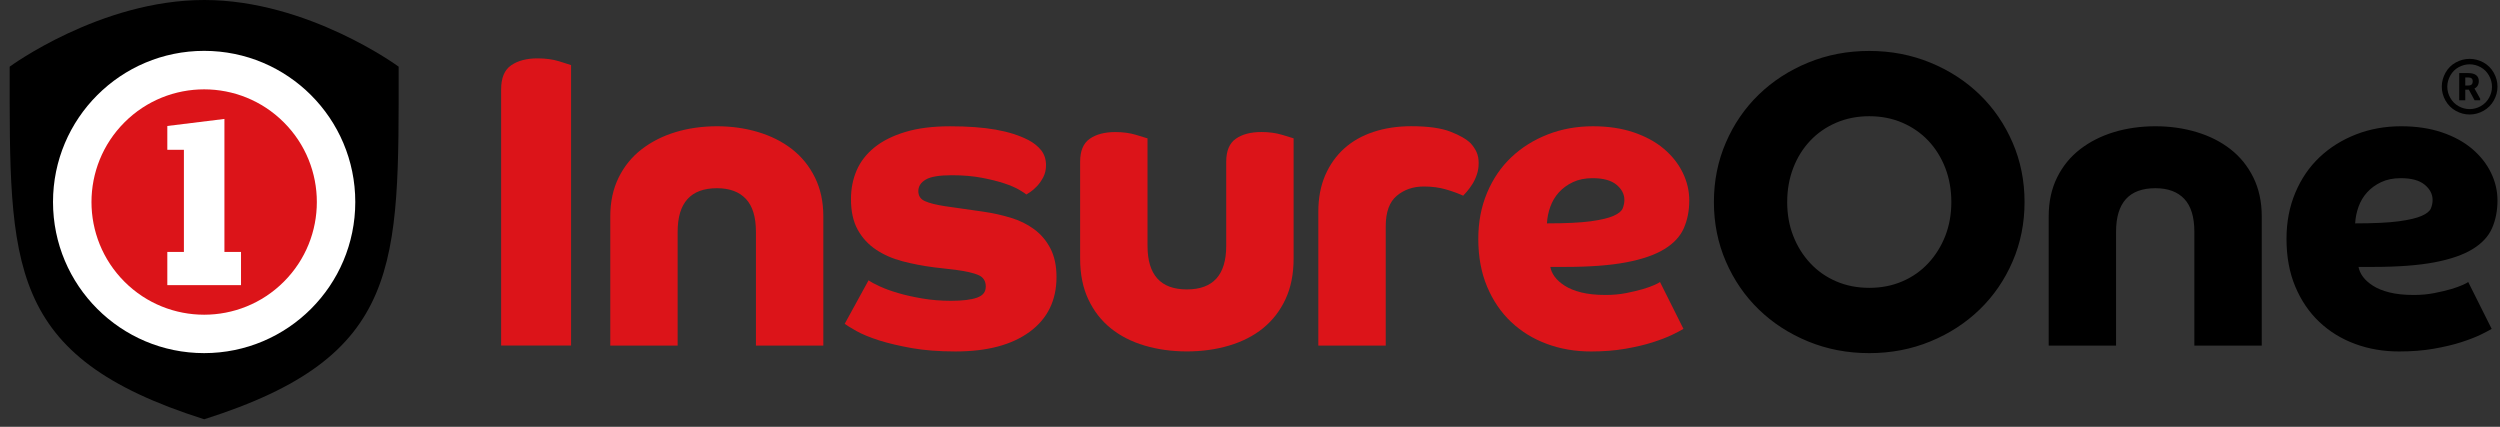 <svg width="205" height="35" viewBox="0 0 205 35" fill="none" xmlns="http://www.w3.org/2000/svg">
<rect x="0" y="0" width="205" height="35" fill="#333333" stroke="none"/>
<path d="M69.263 26.553C69.447 26.689 69.773 26.889 70.243 27.153C70.713 27.416 71.323 27.666 72.08 27.909C72.837 28.149 73.733 28.359 74.773 28.546C75.813 28.729 77.01 28.819 78.36 28.819C80.947 28.819 82.97 28.283 84.436 27.206C85.9 26.129 86.633 24.633 86.633 22.709C86.633 21.793 86.466 21.016 86.136 20.376C85.803 19.736 85.36 19.209 84.796 18.796C84.237 18.383 83.597 18.069 82.873 17.853C82.153 17.636 81.403 17.469 80.623 17.356L77.5 16.909C76.766 16.796 76.216 16.659 75.853 16.496C75.487 16.336 75.303 16.063 75.303 15.673C75.303 15.283 75.503 14.969 75.903 14.729C76.303 14.489 77.02 14.369 78.05 14.369C78.966 14.369 79.783 14.439 80.503 14.576C81.223 14.713 81.843 14.869 82.356 15.039C82.87 15.209 83.283 15.389 83.593 15.573C83.903 15.756 84.09 15.883 84.16 15.949C84.207 15.926 84.313 15.859 84.487 15.743C84.656 15.629 84.84 15.469 85.037 15.263C85.23 15.056 85.403 14.813 85.55 14.526C85.7 14.239 85.773 13.913 85.773 13.546C85.773 13.066 85.64 12.659 85.38 12.326C85.117 11.996 84.766 11.713 84.333 11.486C83.576 11.096 82.68 10.813 81.64 10.63C80.597 10.446 79.356 10.356 77.916 10.356C76.477 10.356 75.273 10.509 74.243 10.819C73.213 11.13 72.367 11.553 71.703 12.089C71.04 12.626 70.553 13.256 70.243 13.976C69.933 14.696 69.78 15.483 69.78 16.326C69.78 17.333 69.963 18.169 70.33 18.833C70.697 19.496 71.193 20.039 71.823 20.463C72.453 20.886 73.18 21.206 74.003 21.423C74.826 21.639 75.686 21.806 76.576 21.919L78.363 22.126C79.21 22.239 79.833 22.383 80.233 22.556C80.633 22.729 80.833 23.043 80.833 23.499C80.833 23.956 80.593 24.236 80.113 24.409C79.633 24.579 78.923 24.666 77.983 24.666C77.16 24.666 76.376 24.603 75.633 24.476C74.89 24.349 74.227 24.203 73.643 24.029C73.06 23.859 72.556 23.676 72.133 23.479C71.71 23.286 71.406 23.119 71.223 22.983L69.266 26.553H69.263ZM50.04 28.339H55.567V19.003C55.567 16.623 56.643 15.433 58.793 15.433C59.823 15.433 60.613 15.726 61.163 16.309C61.713 16.893 61.986 17.793 61.986 19.003V28.339H67.513V17.733C67.513 16.543 67.283 15.483 66.826 14.556C66.37 13.629 65.746 12.856 64.957 12.239C64.166 11.623 63.24 11.153 62.176 10.833C61.113 10.513 59.983 10.353 58.797 10.353C57.61 10.353 56.45 10.513 55.397 10.833C54.343 11.153 53.417 11.623 52.617 12.239C51.817 12.856 51.187 13.629 50.73 14.556C50.273 15.483 50.043 16.543 50.043 17.733V28.339H50.04ZM46.827 28.339V5.336C46.69 5.289 46.363 5.186 45.847 5.026C45.333 4.866 44.743 4.786 44.08 4.786C43.187 4.786 42.467 4.976 41.917 5.353C41.367 5.729 41.093 6.389 41.093 7.326V28.336H46.827V28.339Z" fill="#DC1419"/>
<path d="M94.097 11.346C93.96 11.3 93.64 11.203 93.136 11.053C92.633 10.903 92.073 10.829 91.453 10.829C90.583 10.829 89.886 11.013 89.36 11.38C88.833 11.746 88.57 12.376 88.57 13.266V21.196C88.57 22.48 88.793 23.593 89.24 24.543C89.686 25.493 90.296 26.283 91.076 26.913C91.853 27.543 92.78 28.016 93.856 28.336C94.933 28.656 96.087 28.816 97.323 28.816C98.56 28.816 99.713 28.656 100.79 28.336C101.866 28.016 102.793 27.543 103.57 26.913C104.346 26.283 104.96 25.493 105.406 24.543C105.853 23.593 106.076 22.476 106.076 21.196V11.343C105.94 11.296 105.62 11.2 105.116 11.05C104.613 10.899 104.053 10.826 103.433 10.826C102.563 10.826 101.866 11.009 101.34 11.376C100.813 11.743 100.55 12.373 100.55 13.263V20.163C100.55 22.543 99.473 23.733 97.323 23.733C95.173 23.733 94.097 22.543 94.097 20.163V11.339V11.346Z" fill="#DC1419"/>
<path d="M108.103 28.34H113.63V18.556C113.63 17.39 113.933 16.553 114.54 16.05C115.146 15.546 115.883 15.293 116.753 15.293C117.416 15.293 118.023 15.373 118.573 15.533C119.123 15.693 119.59 15.866 119.98 16.046C120.05 15.976 120.15 15.863 120.29 15.703C120.426 15.543 120.57 15.35 120.72 15.12C120.87 14.89 120.993 14.626 121.096 14.33C121.2 14.033 121.25 13.713 121.25 13.37C121.25 13.026 121.193 12.73 121.08 12.476C120.966 12.226 120.806 11.983 120.6 11.756C120.256 11.413 119.7 11.093 118.936 10.796C118.17 10.5 117.1 10.35 115.726 10.35C114.606 10.35 113.576 10.503 112.636 10.813C111.696 11.123 110.896 11.573 110.233 12.17C109.57 12.766 109.05 13.496 108.67 14.366C108.293 15.236 108.103 16.233 108.103 17.353V28.34Z" fill="#DC1419"/>
<path d="M127.123 16.96C127.283 16.514 127.516 16.12 127.826 15.777C128.136 15.434 128.52 15.153 128.976 14.937C129.433 14.72 129.973 14.61 130.59 14.61C131.46 14.61 132.113 14.787 132.546 15.143C132.98 15.5 133.2 15.917 133.2 16.397C133.2 16.627 133.153 16.854 133.063 17.084C132.97 17.314 132.72 17.52 132.306 17.7C131.893 17.884 131.263 18.034 130.42 18.147C129.573 18.26 128.383 18.317 126.85 18.317C126.873 17.86 126.963 17.407 127.123 16.96ZM128.323 21.887C130.36 21.887 132.036 21.76 133.353 21.51C134.67 21.26 135.71 20.897 136.476 20.43C137.243 19.96 137.776 19.39 138.073 18.713C138.37 18.04 138.52 17.277 138.52 16.43C138.52 15.653 138.343 14.897 137.986 14.164C137.63 13.43 137.116 12.78 136.443 12.207C135.766 11.633 134.936 11.184 133.953 10.85C132.97 10.52 131.86 10.354 130.623 10.354C129.296 10.354 128.06 10.577 126.916 11.024C125.773 11.47 124.776 12.094 123.93 12.893C123.083 13.694 122.42 14.667 121.94 15.81C121.46 16.953 121.22 18.213 121.22 19.587C121.22 21.05 121.46 22.357 121.94 23.5C122.42 24.643 123.076 25.61 123.913 26.4C124.75 27.19 125.726 27.79 126.85 28.203C127.97 28.617 129.173 28.82 130.453 28.82C131.483 28.82 132.426 28.747 133.286 28.597C134.143 28.447 134.893 28.27 135.536 28.064C136.176 27.857 136.71 27.65 137.133 27.447C137.556 27.24 137.86 27.08 138.043 26.967L136.12 23.123C136.073 23.17 135.926 23.25 135.673 23.363C135.42 23.477 135.1 23.593 134.713 23.707C134.323 23.82 133.866 23.93 133.34 24.034C132.813 24.137 132.253 24.187 131.656 24.187C130.88 24.187 130.213 24.117 129.666 23.98C129.116 23.843 128.666 23.66 128.31 23.43C127.953 23.2 127.68 22.957 127.486 22.694C127.293 22.43 127.173 22.16 127.126 21.887H128.326H128.323Z" fill="#DC1419"/>
<path d="M193.397 16.96C193.557 16.513 193.79 16.12 194.1 15.777C194.41 15.433 194.793 15.153 195.25 14.937C195.707 14.72 196.247 14.61 196.863 14.61C197.733 14.61 198.387 14.787 198.82 15.143C199.253 15.5 199.473 15.917 199.473 16.397C199.473 16.627 199.427 16.853 199.337 17.083C199.243 17.313 198.993 17.52 198.58 17.7C198.167 17.883 197.537 18.033 196.693 18.147C195.847 18.26 194.657 18.317 193.123 18.317C193.147 17.86 193.237 17.407 193.397 16.96ZM194.597 21.887C196.633 21.887 198.31 21.76 199.627 21.51C200.943 21.26 201.983 20.897 202.75 20.43C203.517 19.96 204.05 19.39 204.347 18.713C204.643 18.04 204.793 17.277 204.793 16.43C204.793 15.653 204.617 14.897 204.26 14.163C203.903 13.43 203.39 12.78 202.717 12.207C202.04 11.633 201.21 11.183 200.227 10.85C199.243 10.52 198.133 10.353 196.897 10.353C195.57 10.353 194.333 10.577 193.19 11.023C192.047 11.47 191.05 12.093 190.203 12.893C189.357 13.693 188.693 14.667 188.213 15.81C187.733 16.953 187.493 18.213 187.493 19.587C187.493 21.05 187.733 22.357 188.213 23.5C188.693 24.643 189.35 25.61 190.187 26.4C191.023 27.19 192 27.79 193.123 28.203C194.243 28.617 195.447 28.82 196.727 28.82C197.757 28.82 198.7 28.747 199.56 28.597C200.417 28.447 201.167 28.27 201.81 28.063C202.45 27.857 202.983 27.65 203.407 27.447C203.83 27.24 204.133 27.08 204.317 26.967L202.393 23.123C202.347 23.17 202.2 23.25 201.947 23.363C201.693 23.477 201.373 23.593 200.987 23.707C200.597 23.82 200.14 23.93 199.613 24.033C199.087 24.137 198.527 24.187 197.93 24.187C197.153 24.187 196.487 24.117 195.94 23.98C195.39 23.843 194.94 23.66 194.583 23.43C194.227 23.2 193.953 22.957 193.76 22.693C193.567 22.43 193.447 22.16 193.4 21.887H194.6H194.597ZM167.99 28.34H173.517V19.003C173.517 16.623 174.593 15.433 176.743 15.433C177.773 15.433 178.563 15.727 179.113 16.31C179.663 16.893 179.937 17.793 179.937 19.003V28.34H185.463V17.733C185.463 16.543 185.233 15.483 184.777 14.557C184.32 13.63 183.697 12.857 182.907 12.24C182.117 11.623 181.19 11.153 180.127 10.833C179.063 10.513 177.933 10.353 176.747 10.353C175.56 10.353 174.4 10.513 173.347 10.833C172.293 11.153 171.367 11.623 170.567 12.24C169.767 12.857 169.137 13.63 168.68 14.557C168.223 15.483 167.993 16.543 167.993 17.733V28.34H167.99ZM150.567 23.07C149.743 22.717 149.033 22.217 148.437 21.577C147.84 20.937 147.377 20.193 147.047 19.347C146.713 18.5 146.55 17.573 146.55 16.567C146.55 15.56 146.717 14.627 147.047 13.77C147.377 12.913 147.84 12.17 148.437 11.54C149.03 10.91 149.74 10.42 150.567 10.063C151.39 9.71 152.293 9.53 153.28 9.53C154.267 9.53 155.167 9.707 155.993 10.063C156.817 10.42 157.527 10.91 158.123 11.54C158.717 12.17 159.18 12.913 159.513 13.77C159.843 14.627 160.01 15.56 160.01 16.567C160.01 17.573 159.843 18.5 159.513 19.347C159.18 20.193 158.717 20.937 158.123 21.577C157.527 22.217 156.82 22.717 155.993 23.07C155.17 23.427 154.267 23.603 153.28 23.603C152.293 23.603 151.393 23.427 150.567 23.07ZM141.52 21.44C142.173 22.95 143.07 24.26 144.213 25.37C145.357 26.48 146.707 27.357 148.263 27.997C149.82 28.637 151.49 28.957 153.277 28.957C155.063 28.957 156.733 28.637 158.29 27.997C159.847 27.357 161.197 26.48 162.34 25.37C163.483 24.26 164.383 22.95 165.033 21.44C165.687 19.93 166.013 18.303 166.013 16.567C166.013 14.83 165.687 13.203 165.033 11.693C164.38 10.183 163.483 8.873 162.34 7.763C161.197 6.653 159.847 5.777 158.29 5.137C156.733 4.497 155.063 4.177 153.277 4.177C151.49 4.177 149.82 4.497 148.263 5.137C146.707 5.777 145.357 6.653 144.213 7.763C143.07 8.873 142.17 10.183 141.52 11.693C140.867 13.203 140.54 14.83 140.54 16.567C140.54 18.303 140.867 19.93 141.52 21.44Z" fill="black"/>
<path d="M32.69 5.467C32.69 5.467 25.26 0 16.743 0C8.227 0 0.793 5.467 0.793 5.467C0.793 21.777 0.473 29.23 16.743 34.38C33.01 29.23 32.69 21.777 32.69 5.47V5.467Z" fill="black"/>
<path d="M16.74 28.956C23.585 28.956 29.133 23.408 29.133 16.563C29.133 9.719 23.585 4.17 16.74 4.17C9.895 4.17 4.347 9.719 4.347 16.563C4.347 23.408 9.895 28.956 16.74 28.956Z" fill="white"/>
<path d="M23.275 23.1C26.883 19.492 26.883 13.641 23.275 10.033C19.666 6.424 13.816 6.424 10.207 10.033C6.599 13.641 6.599 19.492 10.207 23.1C13.816 26.709 19.666 26.709 23.275 23.1Z" fill="#DC1419"/>
<path d="M19.763 23.38H13.72V20.66H15.08V12.283H13.72V10.33L18.403 9.753V20.66H19.763V23.38Z" fill="white"/>
<path d="M202.513 4.827C202.903 4.827 203.279 4.924 203.639 5.12C203.999 5.317 204.279 5.597 204.486 5.96C204.693 6.327 204.793 6.707 204.793 7.107C204.793 7.507 204.693 7.884 204.489 8.244C204.289 8.604 204.006 8.884 203.646 9.087C203.286 9.287 202.906 9.39 202.509 9.39C202.113 9.39 201.733 9.29 201.373 9.087C201.013 8.887 200.733 8.604 200.529 8.244C200.329 7.884 200.226 7.504 200.226 7.107C200.226 6.71 200.329 6.327 200.533 5.96C200.739 5.594 201.019 5.314 201.379 5.12C201.739 4.924 202.113 4.827 202.506 4.827H202.513ZM202.513 5.274C202.199 5.274 201.899 5.354 201.609 5.51C201.319 5.667 201.096 5.894 200.929 6.187C200.763 6.48 200.679 6.787 200.679 7.11C200.679 7.434 200.759 7.734 200.923 8.024C201.086 8.314 201.309 8.54 201.599 8.704C201.889 8.867 202.193 8.947 202.509 8.947C202.826 8.947 203.133 8.867 203.423 8.704C203.713 8.54 203.936 8.314 204.099 8.024C204.263 7.734 204.343 7.43 204.343 7.11C204.343 6.79 204.259 6.48 204.093 6.187C203.926 5.894 203.699 5.667 203.413 5.51C203.123 5.354 202.823 5.274 202.509 5.274H202.513Z" fill="black"/>
<path d="M202.443 7.351H202.153V8.224H201.656V5.994H202.406C202.953 5.994 203.263 6.217 203.263 6.647C203.263 6.944 203.133 7.144 202.906 7.257L203.373 8.094V8.224H202.916L202.443 7.351ZM202.153 7.011H202.393C202.653 7.011 202.763 6.897 202.763 6.677C202.763 6.457 202.656 6.351 202.393 6.351H202.153V7.014V7.011Z" fill="black"/>
</svg>
